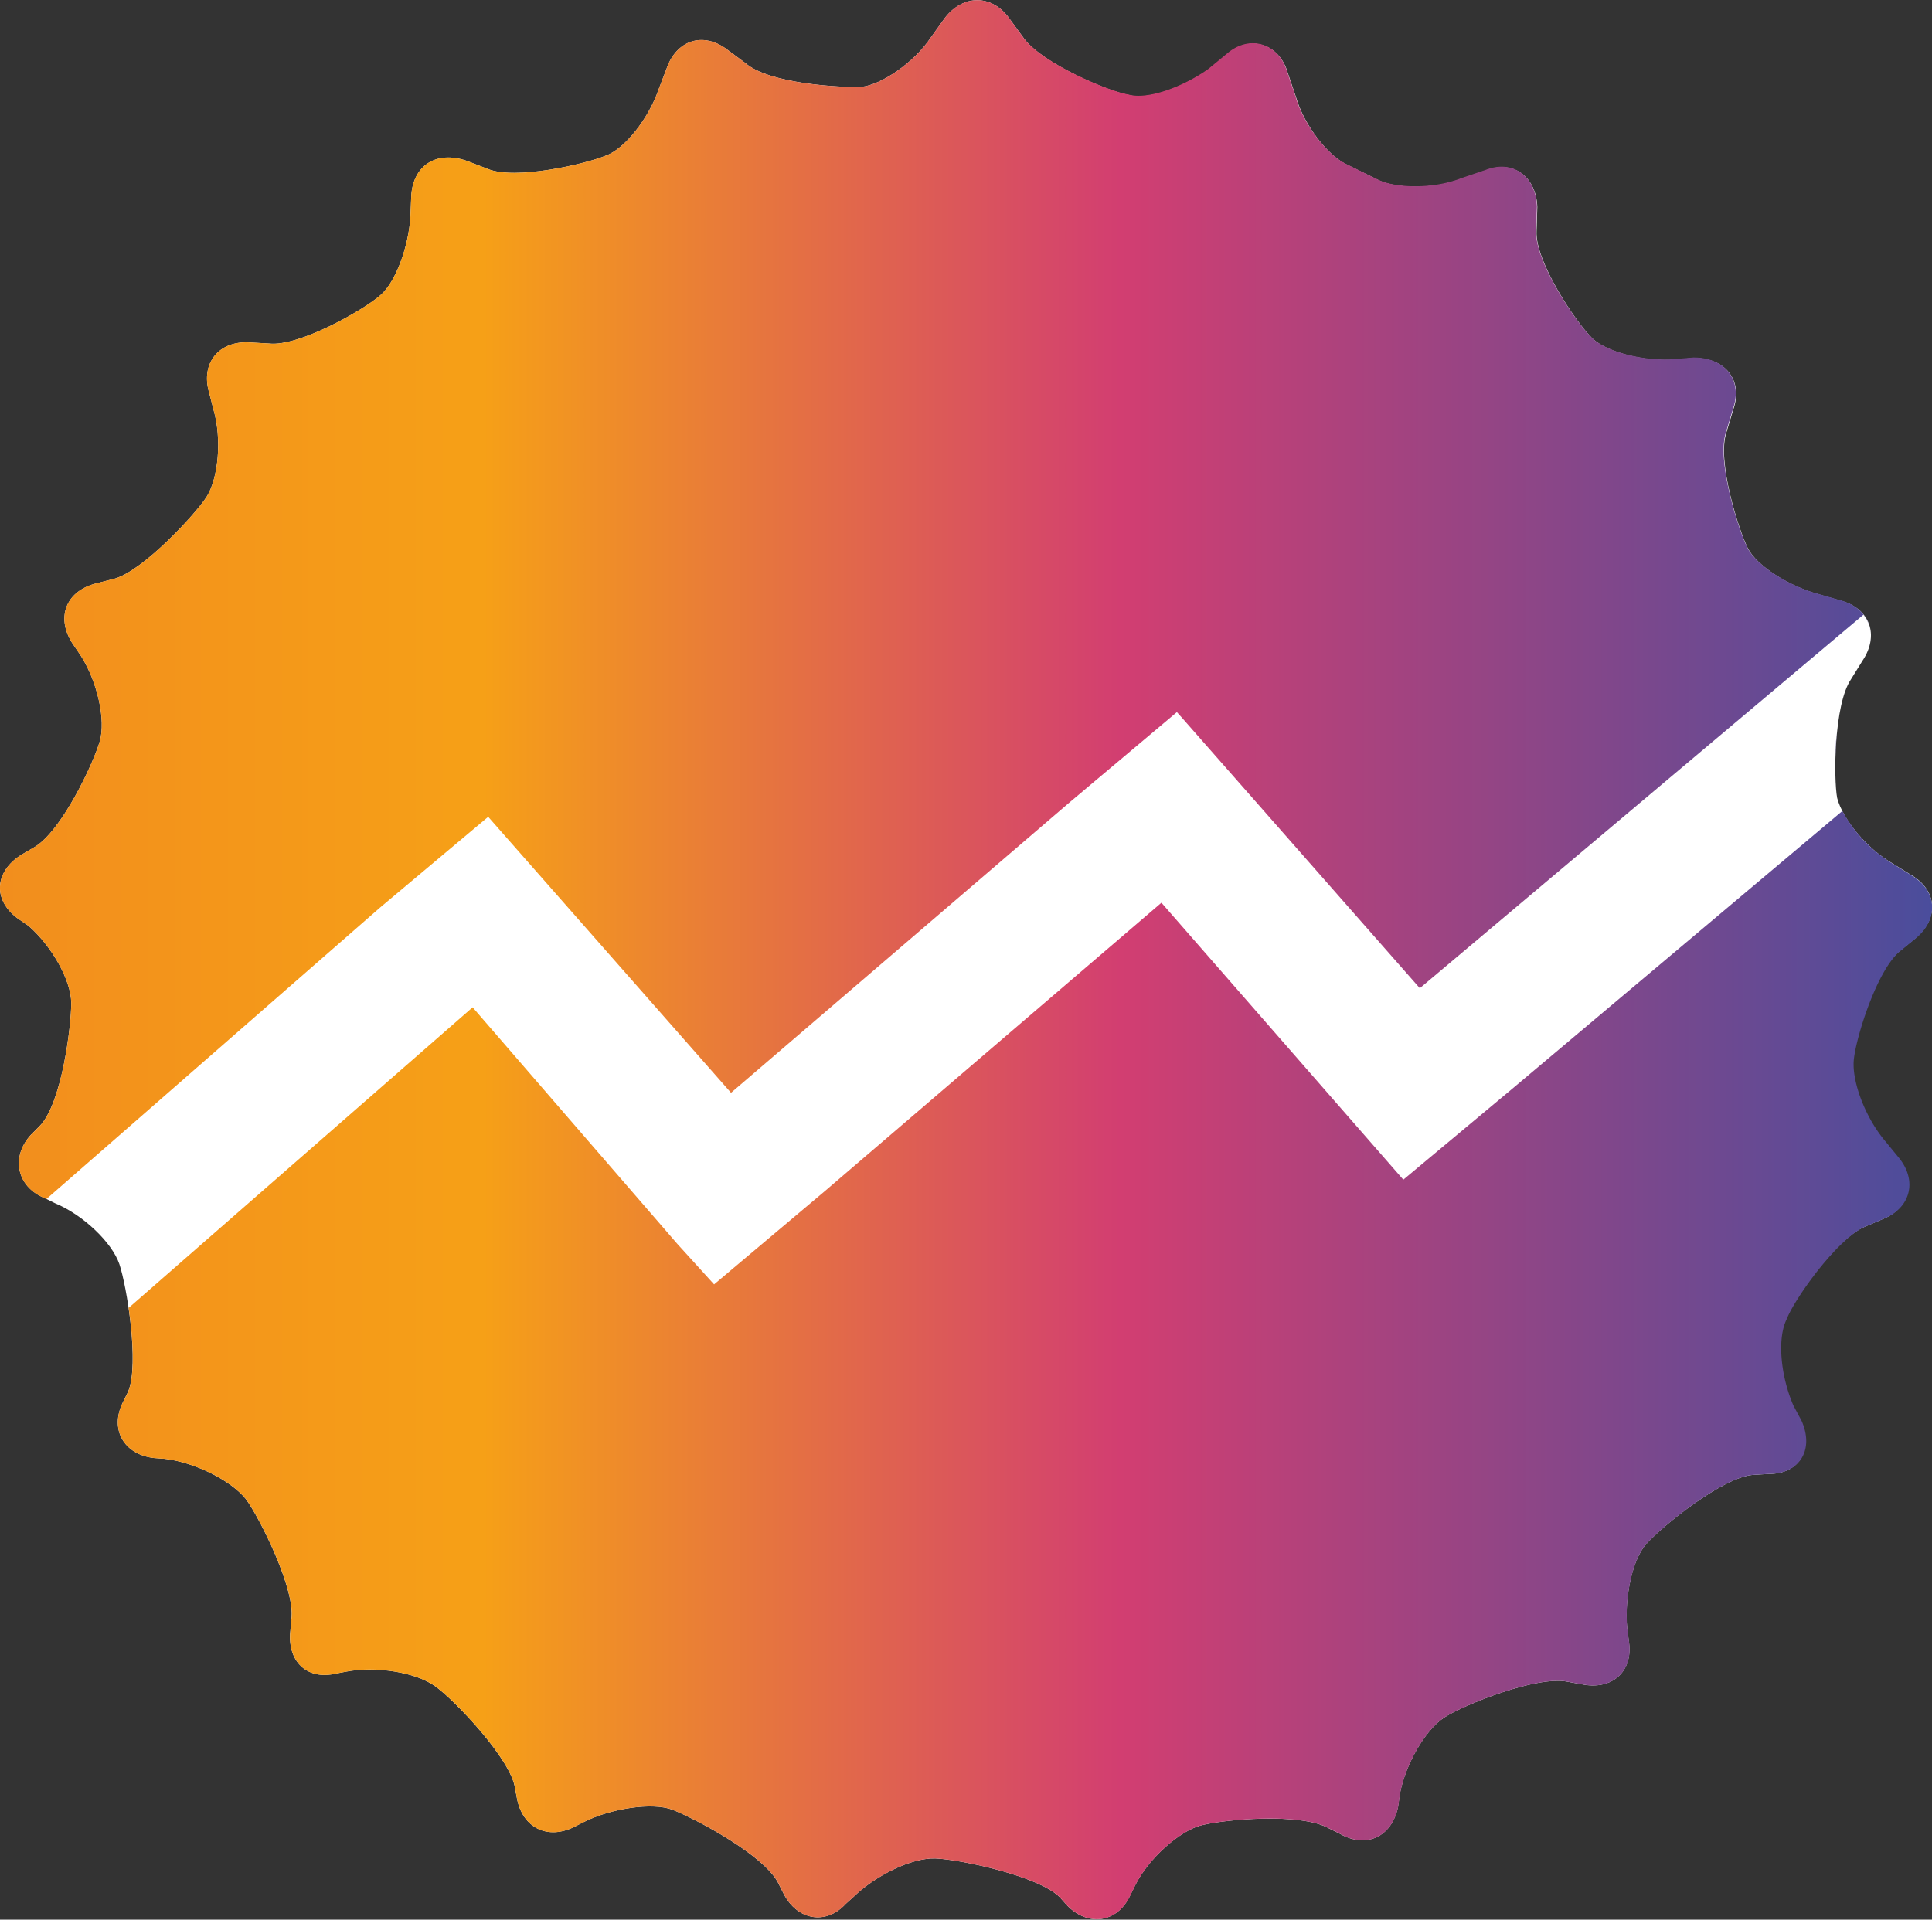 <svg id="Layer_1" data-name="Layer 1" xmlns="http://www.w3.org/2000/svg" xmlns:xlink="http://www.w3.org/1999/xlink" viewBox="0 0 310.3 308.38"><rect x="0" y="0" width="310.3" height="308.38" fill="#333333" stroke="none"/><defs><style>.cls-1{fill:#fff;}.cls-2{fill:url(#linear-gradient);}</style><linearGradient id="linear-gradient" x1="44.81" y1="385.19" x2="355.11" y2="385.19" gradientTransform="translate(-40 -226)" gradientUnits="userSpaceOnUse"><stop offset="0" stop-color="#f28e1d"/><stop offset="0.25" stop-color="#f6a017"/><stop offset="0.58" stop-color="#d23e71"/><stop offset="1" stop-color="#4a4d9c"/></linearGradient></defs><title>icon</title><path class="cls-1" d="M294,233.29l-1.31-2.45c-2-4.61-2.66-10.67-1.09-13.85,1.28-3.33,8.3-13.18,12.76-14.94l2.74-1.17c4.46-1.76,5.59-6.24,2.4-10l-2-2.44c-3.2-3.74-5.39-9.5-5.12-13s3.81-15,7.7-17.79l2.44-2c3.73-3.2,3.42-7.67-.78-10.1l-3-1.86c-4.2-2.43-8-7.17-8.86-10.49-.59-3.17-.52-15,2.21-19.06l1.86-3c2.72-4.06,1.25-8.38-3.52-9.65l-3.47-1c-4.77-1.27-10-4.56-11.44-7.44s-5-14-3.42-18.6l1.13-3.76c1.56-4.63-1.34-8.22-6.4-8.19l-3.75.31c-4.76.17-10.83-1.38-12.87-3.83-2.18-2.15-8.87-11.93-8.61-16.84l.12-3.9c-.17-4.76-3.79-7.63-8.26-5.87l-3.89,1.32c-4.46,1.76-10.53,1.65-13.42.22l-2.6-1.28-2.6-1.28c-2.89-1.43-6.67-6.17-8-10.78l-1.32-3.89c-1.32-4.61-6-6.17-9.69-3l-3,2.47c-3.88,2.76-9.64,5-12.82,4.11-3.32-.56-13.74-5-16.79-9L166.94,8c-2.76-3.88-7.38-4-10.39-.09l-2.29,3.19c-2.72,4.06-8,7.55-11.07,7.85-3.32.16-14.87-.5-18.64-3.8L121.65,13c-3.91-3-8.24-1.54-9.8,3.08l-1.28,3.33C109,24,105.14,28.94,102.11,30c-3.17,1.32-14.56,4-19,2.12l-3.33-1.28c-4.92-1.71-8.66.77-8.92,5.68l-.13,3.18c-.26,4.91-2.4,10.69-4.84,12.73-2.59,2.32-13.09,8.3-17.85,7.75L44.83,60c-4.91-.26-7.78,3.36-6.45,8l.74,2.88c1.32,4.61.78,10.82-1.08,13.86-1.72,2.75-10.18,11.89-14.79,13.21l-2.88.74c-4.9,1.18-6.61,5.38-4,9.55l1.46,2.16c2.62,4.17,4,10.23,3,13.7S14.66,138.7,10.2,141.17l-2,1.17C4,145,3.61,149.44,7.52,152.45l1.88,1.29c3.77,3.3,6.83,8.77,6.85,12.37s-1.5,16.17-5.09,19.8l-1.44,1.45c-3.16,3.48-2.26,8.24,2.22,10.09l1.74.86c4.48,1.85,9.13,6.3,10.3,9.76s3.26,16,1.41,20.49l-.86,1.74c-2.14,4.34.19,8.37,5,8.92l1.73.13c4.77.55,10.55,3.41,13,6.42,2.18,2.87,8.16,14.82,7.32,19.44l-.13,1.73c-.55,4.77,2.5,8.07,7.4,6.89l1.59-.3c4.76-.89,11.11.08,14.3,2.38s12.19,11.77,12.79,16.38l.3,1.59c.89,4.76,4.94,6.76,9.26,4.57l1.44-.73c4.32-2.19,11-3.24,14.28-2,3.62,1.42,15.05,7.42,17.1,12l.73,1.44c2.19,4.32,6.81,5.16,10,1.68l1.29-1.16c3.45-3.34,9.2-6.26,13.1-6.13s16.61,2.8,20,6.24l1.16,1.29c3.34,3.45,8,2.84,10.09-1.5l.86-1.74c2.14-4.34,7.17-8.7,10.48-9.58,3.75-1,16.15-2.11,20.64.46l1.74.86c4.2,2.43,8.37.53,9.36-4.38l.28-2c.84-4.62,4-10.27,7.15-12.31s14.83-6.72,19.74-5.74l2.31.42c4.91,1,8.22-2.07,7.61-6.68l-.3-2.31c-.46-4.9.81-11.12,3.1-13.58,2.44-2.76,12.07-10.6,17-11.06l2.6-.16C293.78,241.81,296.07,237.9,294,233.29Z" transform="translate(-4.81 -5)"/><path class="cls-2" d="M299.53,128.85c0,.63,0,1.22,0,1.76C299.55,130.07,299.54,129.48,299.53,128.85Zm5.58-20.54v0Zm0,.05a6.89,6.89,0,0,1-.19.71A6.93,6.93,0,0,0,305.1,108.36Zm.11-.73a6.31,6.31,0,0,1-.1.68A6.32,6.32,0,0,0,305.21,107.64Zm0,0h0Zm-222,28.59,0,0,39,44.33L176.48,134l17.35-14.6h0l.76.84,38.26,43.51,71.25-60a5.31,5.31,0,0,1,1.1,3.82c.27-2.8-1.44-5.24-4.83-6.15l-3.47-1c-4.77-1.27-10-4.56-11.44-7.44s-5-14-3.42-18.6l1.13-3.76c1.56-4.63-1.34-8.22-6.4-8.19l-3.75.31c-4.76.17-10.83-1.38-12.87-3.83-2.18-2.15-8.87-11.93-8.61-16.84l.12-3.9c-.17-4.76-3.79-7.63-8.26-5.87l-3.89,1.32c-4.46,1.76-10.53,1.65-13.42.22l-2.6-1.28-2.6-1.28c-2.89-1.43-6.67-6.17-8-10.78l-1.32-3.89c-1.32-4.61-6-6.17-9.69-3l-3,2.47c-3.88,2.76-9.64,5-12.82,4.11-3.32-.56-13.74-5-16.79-9L166.94,8c-2.76-3.88-7.38-4-10.39-.09l-2.29,3.19c-2.72,4.06-8,7.55-11.07,7.85-3.32.16-14.87-.5-18.64-3.8L121.65,13c-3.91-3-8.24-1.54-9.8,3.08l-1.28,3.33C109,24,105.14,28.94,102.11,30c-3.17,1.32-14.56,4-19,2.12l-3.33-1.28c-4.92-1.71-8.66.77-8.92,5.68l-.13,3.18c-.26,4.91-2.4,10.69-4.84,12.73-2.59,2.32-13.09,8.3-17.85,7.75L44.83,60c-4.91-.26-7.78,3.36-6.45,8l.74,2.88c1.32,4.61.78,10.82-1.08,13.86-1.72,2.75-10.18,11.89-14.79,13.21l-2.88.74c-4.9,1.18-6.61,5.38-4,9.55l1.46,2.16c2.62,4.17,4,10.23,3,13.7S14.66,138.7,10.2,141.17l-2,1.17C4,145,3.61,149.44,7.52,152.45l1.88,1.29c3.77,3.3,6.83,8.77,6.85,12.38s-1.5,16.17-5.09,19.8l-1.44,1.45c-3.16,3.48-2.26,8.24,2.22,10.09l.32.16L65.85,150.8Zm216.37-9.33c0-1.38.12-2.85.27-4.29C299.67,124,299.58,125.51,299.55,126.89Zm12.18,18.7-3-1.86a22.35,22.35,0,0,1-8.05-8.45l-52.78,44.42L230.81,194l-.61.51-38.85-44.49-54.12,46.38-17.66,14.87-.07.06-5.91-6.51-32.87-38L25.47,215.11h0c.71,4.87,1.07,10.69-.07,13.45l-.86,1.74c-2.14,4.34.19,8.37,5,8.92l1.73.13c4.77.55,10.55,3.41,13,6.42,2.18,2.87,8.16,14.82,7.32,19.44l-.13,1.73c-.55,4.77,2.5,8.07,7.4,6.89l1.59-.3c4.76-.89,11.11.08,14.3,2.38s12.19,11.77,12.79,16.38l.3,1.59c.89,4.76,4.94,6.76,9.26,4.57l1.44-.73c4.32-2.19,11-3.24,14.28-2,3.62,1.42,15.05,7.42,17.1,12l.73,1.44c2.19,4.32,6.81,5.16,10,1.68l1.29-1.16c3.45-3.34,9.2-6.26,13.1-6.13s16.61,2.8,20,6.24l1.16,1.29c3.34,3.45,8,2.84,10.1-1.5l.86-1.74c2.14-4.34,7.17-8.7,10.48-9.58,3.75-1,16.15-2.11,20.64.46l1.74.86c4.2,2.43,8.37.53,9.36-4.38l.28-2c.84-4.62,4-10.27,7.15-12.31s14.83-6.72,19.74-5.74l2.31.42c4.91,1,8.22-2.07,7.61-6.68l-.3-2.31c-.46-4.9.81-11.12,3.1-13.58,2.44-2.76,12.07-10.6,17-11.06l2.6-.16c5.05,0,7.34-3.94,5.29-8.54l-1.31-2.45c-2-4.61-2.66-10.67-1.09-13.85,1.28-3.33,8.3-13.18,12.76-14.94l2.74-1.17c4.46-1.76,5.59-6.24,2.4-10l-2-2.44c-3.2-3.74-5.39-9.5-5.12-13s3.82-15,7.7-17.79l2.44-2C316.24,152.49,315.93,148,311.73,145.59Z" transform="translate(-4.81 -5)"/></svg>